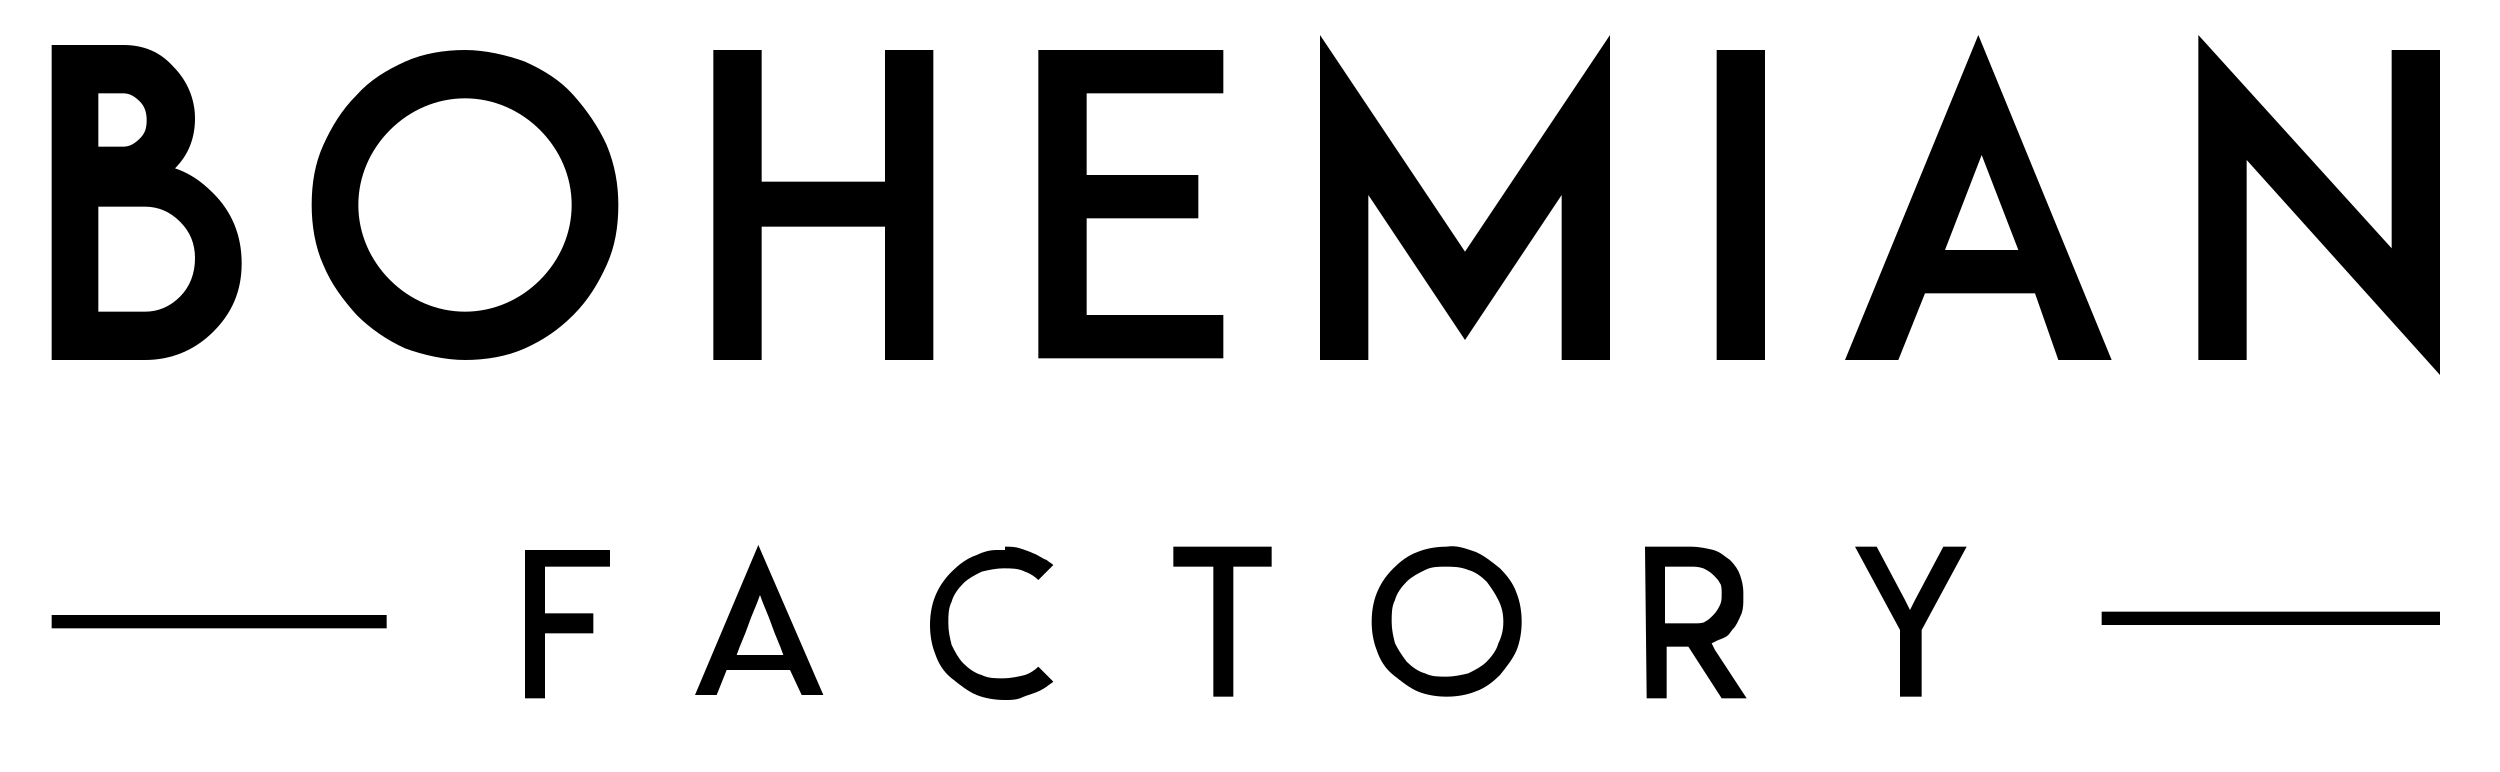 <?xml version="1.0" encoding="utf-8"?>
<!-- Generator: Adobe Illustrator 27.5.0, SVG Export Plug-In . SVG Version: 6.00 Build 0)  -->
<svg version="1.1" id="Calque_1" xmlns="http://www.w3.org/2000/svg" xmlns:xlink="http://www.w3.org/1999/xlink" x="0px" y="0px"
	 viewBox="0 0 150 46.3" style="enable-background:new 0 0 150 46.3;" xml:space="preserve">
<g>
	<g>
		<g>
			<path d="M36.6,32.8V34h-3.5h-0.4v0.4v2v0.4h0.4h2.5v1.2h-2.5h-0.4v0.4v1.9v1.6h-1.2v-3.5v-1.9v-3.5H36.6z"/>
		</g>
		<g>
			<path d="M49.4,41.7h-1.3l-0.7-1.5h-1.9h-1.9L43,41.7h-1.3l3.8-9L49.4,41.7z M45.5,39.3H47c-0.2-0.6-0.5-1.2-0.7-1.8
				c-0.2-0.6-0.5-1.2-0.7-1.8c-0.2,0.6-0.5,1.2-0.7,1.8c-0.2,0.6-0.5,1.2-0.7,1.8H45.5z"/>
		</g>
		<g>
			<path d="M60.3,32.8c0.3,0,0.6,0,0.9,0.1c0.3,0.1,0.6,0.2,0.8,0.3c0.3,0.1,0.5,0.3,0.8,0.4c0.1,0.1,0.3,0.2,0.4,0.3l-0.9,0.9
				c-0.2-0.2-0.5-0.4-0.8-0.5c-0.4-0.2-0.8-0.2-1.3-0.2c-0.4,0-0.9,0.1-1.3,0.2c-0.4,0.2-0.8,0.4-1.1,0.7c-0.3,0.3-0.6,0.7-0.7,1.1
				h0c-0.2,0.4-0.2,0.8-0.2,1.3c0,0.5,0.1,0.9,0.2,1.3c0.2,0.4,0.4,0.8,0.7,1.1c0.3,0.3,0.7,0.6,1.1,0.7c0.4,0.2,0.8,0.2,1.3,0.2
				c0.4,0,0.9-0.1,1.3-0.2c0.3-0.1,0.6-0.3,0.8-0.5l0.9,0.9c-0.1,0.1-0.3,0.2-0.4,0.3c-0.3,0.2-0.5,0.3-0.8,0.4
				c-0.3,0.1-0.6,0.2-0.8,0.3c-0.3,0.1-0.6,0.1-0.9,0.1c-0.6,0-1.2-0.1-1.7-0.3c-0.5-0.2-1-0.6-1.5-1c-0.5-0.4-0.8-0.9-1-1.5
				c-0.2-0.5-0.3-1.1-0.3-1.7c0-0.6,0.1-1.2,0.3-1.7c0.2-0.5,0.5-1,1-1.5c0.4-0.4,0.9-0.8,1.5-1c0.4-0.2,0.8-0.3,1.2-0.3H60.3z"/>
		</g>
		<g>
			<path d="M74.3,32.8h2V34h-2H74v0.4v7.4h-1.2v-7.4V34h-0.4h-2v-1.2h2H74.3z"/>
		</g>
		<g>
			<path d="M88.5,33.1c0.5,0.2,1,0.6,1.5,1c0.4,0.4,0.8,0.9,1,1.5c0.2,0.5,0.3,1.1,0.3,1.7c0,0.6-0.1,1.2-0.3,1.7
				c-0.2,0.5-0.6,1-1,1.5c-0.4,0.4-0.9,0.8-1.5,1c-0.5,0.2-1.1,0.3-1.7,0.3c-0.6,0-1.2-0.1-1.7-0.3c-0.5-0.2-1-0.6-1.5-1
				c-0.5-0.4-0.8-0.9-1-1.5c-0.2-0.5-0.3-1.1-0.3-1.7c0-0.6,0.1-1.2,0.3-1.7c0.2-0.5,0.5-1,1-1.5c0.4-0.4,0.9-0.8,1.5-1
				c0.5-0.2,1.1-0.3,1.7-0.3C87.4,32.7,87.9,32.9,88.5,33.1z M85.5,34.2c-0.4,0.2-0.8,0.4-1.1,0.7c-0.3,0.3-0.6,0.7-0.7,1.1
				c-0.2,0.4-0.2,0.8-0.2,1.3c0,0.5,0.1,0.9,0.2,1.3c0.2,0.4,0.4,0.7,0.7,1.1c0.3,0.3,0.7,0.6,1.1,0.7c0.4,0.2,0.8,0.2,1.3,0.2
				c0.4,0,0.9-0.1,1.3-0.2c0.4-0.2,0.8-0.4,1.1-0.7c0.3-0.3,0.6-0.7,0.7-1.1c0.2-0.4,0.3-0.8,0.3-1.3c0-0.5-0.1-0.9-0.3-1.3
				c-0.2-0.4-0.4-0.7-0.7-1.1c-0.3-0.3-0.7-0.6-1.1-0.7C87.6,34,87.2,34,86.7,34C86.3,34,85.9,34,85.5,34.2z"/>
		</g>
		<g>
			<path d="M98.7,32.8h2.8c0.4,0,0.9,0.1,1.3,0.2c0.4,0.1,0.7,0.4,1,0.6c0.3,0.3,0.5,0.6,0.6,0.9c0.1,0.3,0.2,0.6,0.2,1.1v0.3
				c0,0.3,0,0.6-0.1,0.9c-0.1,0.2-0.2,0.5-0.4,0.8c-0.2,0.2-0.3,0.4-0.4,0.5c-0.1,0.1-0.3,0.2-0.6,0.3l-0.4,0.2l0.2,0.4l1.9,2.9
				h-1.5l-2-3.1H100v3.1h-1.2L98.7,32.8z M101.7,37.4L101.7,37.4c0.2,0,0.5,0,0.6-0.1c0.2-0.1,0.3-0.2,0.5-0.4
				c0.2-0.2,0.3-0.4,0.4-0.6c0.1-0.2,0.1-0.4,0.1-0.7c0-0.2,0-0.5-0.1-0.6c-0.1-0.2-0.2-0.3-0.4-0.5v0c-0.2-0.2-0.4-0.3-0.6-0.4
				c-0.3-0.1-0.5-0.1-0.8-0.1h-1.1h-0.4v0.4V37v0.4h0.4l0.4,0h0.3H101.7z"/>
		</g>
		<g>
			<path d="M112.6,32.8l1.7,3.2l0.3,0.6l0.3-0.6l1.7-3.2h1.4l-2.7,5l0,0.2v3.8H114V38l0-0.2l-2.7-5H112.6z"/>
		</g>
	</g>
	<g>
		<g>
			<g>
				<path d="M24.3,20.9c-1.1-0.5-2.1-1.2-2.9-2c-0.8-0.9-1.5-1.8-2-3c-0.5-1.1-0.7-2.4-0.7-3.6c0-1.3,0.2-2.5,0.7-3.6
					c0.5-1.1,1.1-2.1,2-3c0.8-0.9,1.8-1.5,2.9-2C25.4,3.2,26.7,3,27.9,3c1.2,0,2.5,0.3,3.6,0.7c1.1,0.5,2.1,1.1,2.9,2
					c0.8,0.9,1.5,1.9,2,3c0.5,1.2,0.7,2.4,0.7,3.6c0,1.3-0.2,2.5-0.7,3.6c-0.5,1.1-1.1,2.1-2,3c-0.9,0.9-1.8,1.5-2.9,2
					c-1.1,0.5-2.4,0.7-3.6,0.7C26.7,21.6,25.4,21.3,24.3,20.9z M23.4,7.8c-1.2,1.2-1.9,2.8-1.9,4.5c0,1.7,0.7,3.3,1.9,4.5
					c1.2,1.2,2.8,1.9,4.5,1.9c1.7,0,3.3-0.7,4.5-1.9c1.2-1.2,1.9-2.8,1.9-4.5c0-1.7-0.7-3.3-1.9-4.5c-1.2-1.2-2.8-1.9-4.5-1.9
					C26.2,5.9,24.6,6.6,23.4,7.8z"/>
			</g>
			<g>
				<path d="M56,21.6h-2.9v-8h-7.4v8h-2.9V3h2.9v7.9h7.4V3H56V21.6z"/>
			</g>
			<g>
				<path d="M65.2,10.5h6.7v2.6h-6.7v5.8h8.2v2.6h-8.2h-2.9V3h2.9h8.2v2.6h-8.2V10.5z"/>
			</g>
			<g>
				<path d="M93.7,21.6v-9.9l-5.8,8.7l-5.8-8.7v9.9h-2.9V2.1l8.7,13l8.7-13v19.5H93.7z"/>
			</g>
			<g>
				<path d="M103,21.6V3h2.9v18.6H103z"/>
			</g>
			<g>
				<path d="M122.1,17.6h-6.6l-1.6,4h-3.2l8-19.5l8,19.5h-3.2L122.1,17.6z M121.1,15l-2.2-5.7l-2.2,5.7H121.1z"/>
			</g>
			<g>
				<path d="M134.8,9.6v12h-2.9V2.1l11.6,12.8V3h2.9v19.5L134.8,9.6z"/>
			</g>
		</g>
		<g>
			<path d="M3.1,21.6V2.7h4.3c1.2,0,2.2,0.4,3,1.3c0.8,0.8,1.3,1.9,1.3,3.1c0,1.2-0.4,2.2-1.2,3c0.9,0.3,1.6,0.8,2.3,1.5
				c1.1,1.1,1.7,2.5,1.7,4.2s-0.6,3-1.7,4.1c-1.1,1.1-2.5,1.7-4.1,1.7H3.1z M5.9,8.8h1.5c0.4,0,0.7-0.2,1-0.5C8.7,8,8.8,7.7,8.8,7.2
				c0-0.4-0.1-0.8-0.4-1.1s-0.6-0.5-1-0.5H5.9V8.8z M5.9,12.3v4.3v2.1h2.8c0.8,0,1.5-0.3,2.1-0.9c0.6-0.6,0.9-1.4,0.9-2.3
				c0-0.9-0.3-1.6-0.9-2.2c-0.6-0.6-1.3-0.9-2.1-0.9H5.9z"/>
		</g>
	</g>
	<g>
		<rect x="3.1" y="36.9" width="20.1" height="0.8"/>
	</g>
	<g>
		<rect x="126.1" y="36.7" width="20.3" height="0.8"/>
	</g>
</g>
</svg>
